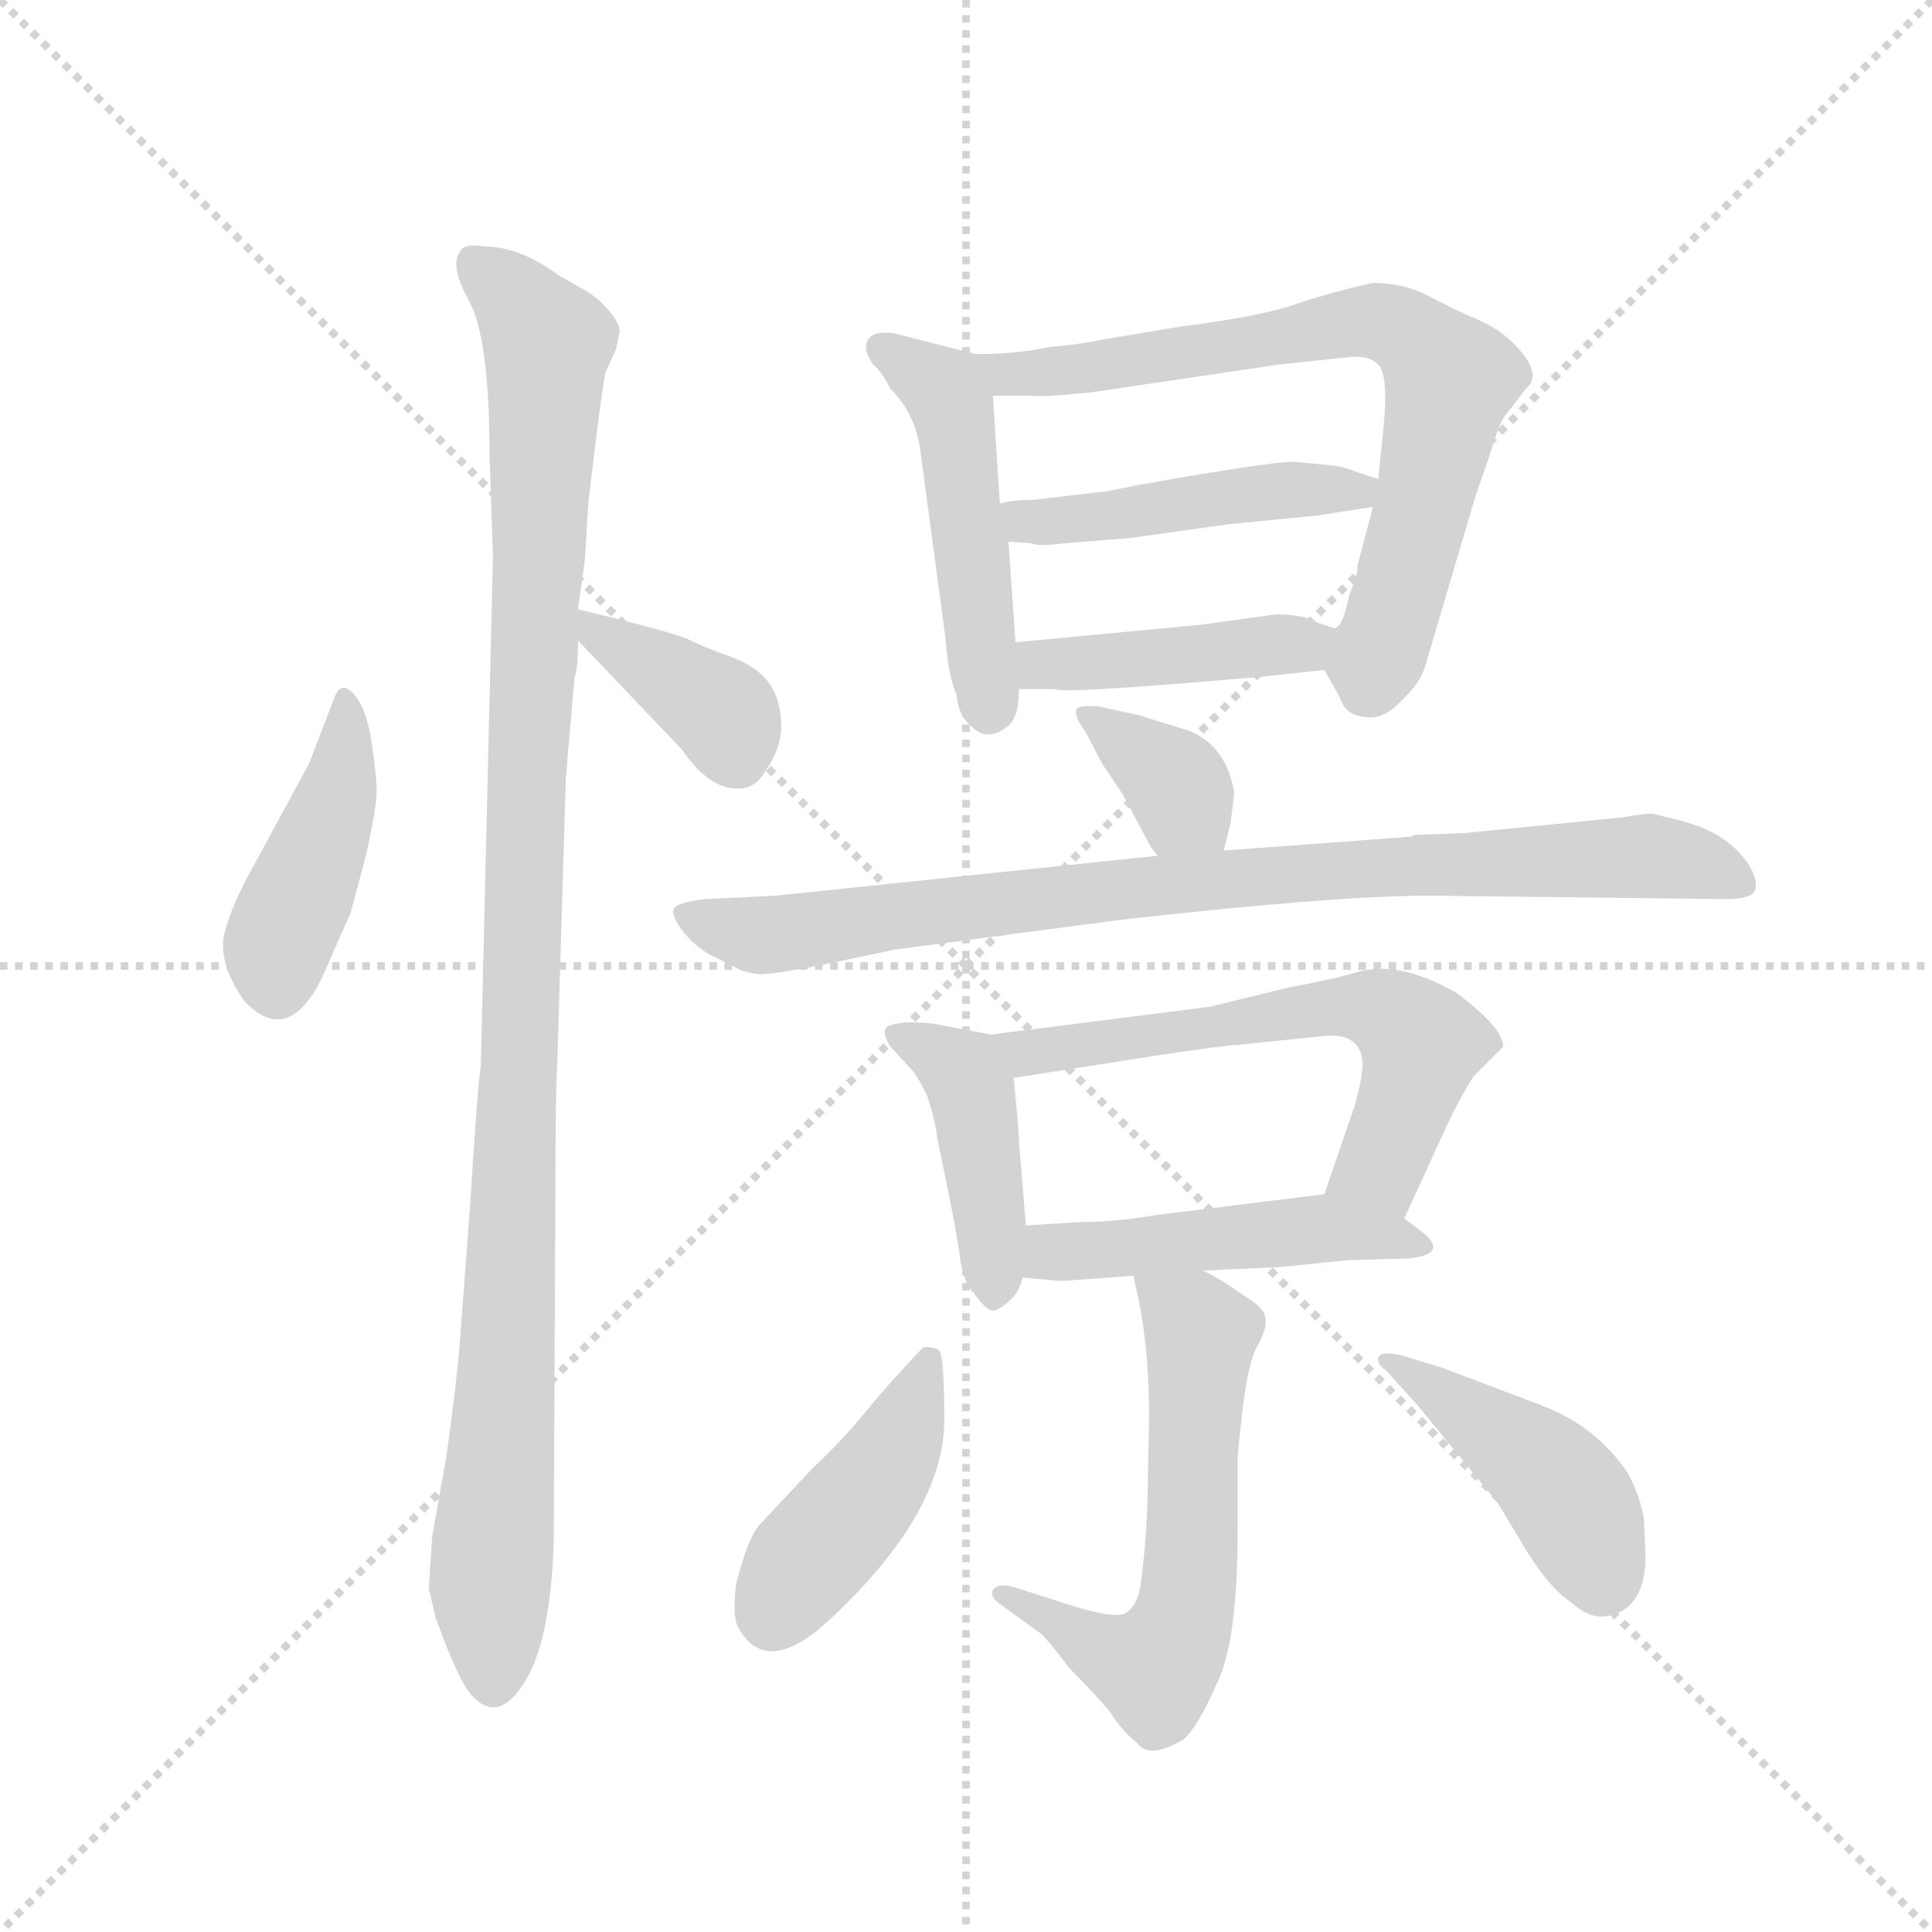 <svg version="1.1" viewBox="0 0 1024 1024" xmlns="http://www.w3.org/2000/svg">
  <g stroke="lightgray" stroke-dasharray="1,1" stroke-width="1" transform="scale(4, 4)">
    <line x1="0" y1="0" x2="256" y2="256"></line>
    <line x1="256" y1="0" x2="0" y2="256"></line>
    <line x1="128" y1="0" x2="128" y2="256"></line>
    <line x1="0" y1="128" x2="256" y2="128"></line>
  </g>
  <g transform="scale(0.92, -0.92) translate(60, -850)">
    <style type="text/css">
      
        @keyframes keyframes0 {
          from {
            stroke: blue;
            stroke-dashoffset: 418;
            stroke-width: 128;
          }
          58% {
            animation-timing-function: step-end;
            stroke: blue;
            stroke-dashoffset: 0;
            stroke-width: 128;
          }
          to {
            stroke: black;
            stroke-width: 1024;
          }
        }
        #make-me-a-hanzi-animation-0 {
          animation: keyframes0 0.59s both;
          animation-delay: 0s;
          animation-timing-function: linear;
        }
      
        @keyframes keyframes1 {
          from {
            stroke: blue;
            stroke-dashoffset: 1087;
            stroke-width: 128;
          }
          78% {
            animation-timing-function: step-end;
            stroke: blue;
            stroke-dashoffset: 0;
            stroke-width: 128;
          }
          to {
            stroke: black;
            stroke-width: 1024;
          }
        }
        #make-me-a-hanzi-animation-1 {
          animation: keyframes1 1.135s both;
          animation-delay: 0.59s;
          animation-timing-function: linear;
        }
      
        @keyframes keyframes2 {
          from {
            stroke: blue;
            stroke-dashoffset: 378;
            stroke-width: 128;
          }
          55% {
            animation-timing-function: step-end;
            stroke: blue;
            stroke-dashoffset: 0;
            stroke-width: 128;
          }
          to {
            stroke: black;
            stroke-width: 1024;
          }
        }
        #make-me-a-hanzi-animation-2 {
          animation: keyframes2 0.558s both;
          animation-delay: 1.725s;
          animation-timing-function: linear;
        }
      
        @keyframes keyframes3 {
          from {
            stroke: blue;
            stroke-dashoffset: 483;
            stroke-width: 128;
          }
          61% {
            animation-timing-function: step-end;
            stroke: blue;
            stroke-dashoffset: 0;
            stroke-width: 128;
          }
          to {
            stroke: black;
            stroke-width: 1024;
          }
        }
        #make-me-a-hanzi-animation-3 {
          animation: keyframes3 0.643s both;
          animation-delay: 2.282s;
          animation-timing-function: linear;
        }
      
        @keyframes keyframes4 {
          from {
            stroke: blue;
            stroke-dashoffset: 725;
            stroke-width: 128;
          }
          70% {
            animation-timing-function: step-end;
            stroke: blue;
            stroke-dashoffset: 0;
            stroke-width: 128;
          }
          to {
            stroke: black;
            stroke-width: 1024;
          }
        }
        #make-me-a-hanzi-animation-4 {
          animation: keyframes4 0.84s both;
          animation-delay: 2.925s;
          animation-timing-function: linear;
        }
      
        @keyframes keyframes5 {
          from {
            stroke: blue;
            stroke-dashoffset: 463;
            stroke-width: 128;
          }
          60% {
            animation-timing-function: step-end;
            stroke: blue;
            stroke-dashoffset: 0;
            stroke-width: 128;
          }
          to {
            stroke: black;
            stroke-width: 1024;
          }
        }
        #make-me-a-hanzi-animation-5 {
          animation: keyframes5 0.627s both;
          animation-delay: 3.765s;
          animation-timing-function: linear;
        }
      
        @keyframes keyframes6 {
          from {
            stroke: blue;
            stroke-dashoffset: 428;
            stroke-width: 128;
          }
          58% {
            animation-timing-function: step-end;
            stroke: blue;
            stroke-dashoffset: 0;
            stroke-width: 128;
          }
          to {
            stroke: black;
            stroke-width: 1024;
          }
        }
        #make-me-a-hanzi-animation-6 {
          animation: keyframes6 0.598s both;
          animation-delay: 4.392s;
          animation-timing-function: linear;
        }
      
        @keyframes keyframes7 {
          from {
            stroke: blue;
            stroke-dashoffset: 358;
            stroke-width: 128;
          }
          54% {
            animation-timing-function: step-end;
            stroke: blue;
            stroke-dashoffset: 0;
            stroke-width: 128;
          }
          to {
            stroke: black;
            stroke-width: 1024;
          }
        }
        #make-me-a-hanzi-animation-7 {
          animation: keyframes7 0.541s both;
          animation-delay: 4.991s;
          animation-timing-function: linear;
        }
      
        @keyframes keyframes8 {
          from {
            stroke: blue;
            stroke-dashoffset: 869;
            stroke-width: 128;
          }
          74% {
            animation-timing-function: step-end;
            stroke: blue;
            stroke-dashoffset: 0;
            stroke-width: 128;
          }
          to {
            stroke: black;
            stroke-width: 1024;
          }
        }
        #make-me-a-hanzi-animation-8 {
          animation: keyframes8 0.957s both;
          animation-delay: 5.532s;
          animation-timing-function: linear;
        }
      
        @keyframes keyframes9 {
          from {
            stroke: blue;
            stroke-dashoffset: 426;
            stroke-width: 128;
          }
          58% {
            animation-timing-function: step-end;
            stroke: blue;
            stroke-dashoffset: 0;
            stroke-width: 128;
          }
          to {
            stroke: black;
            stroke-width: 1024;
          }
        }
        #make-me-a-hanzi-animation-9 {
          animation: keyframes9 0.597s both;
          animation-delay: 6.489s;
          animation-timing-function: linear;
        }
      
        @keyframes keyframes10 {
          from {
            stroke: blue;
            stroke-dashoffset: 607;
            stroke-width: 128;
          }
          66% {
            animation-timing-function: step-end;
            stroke: blue;
            stroke-dashoffset: 0;
            stroke-width: 128;
          }
          to {
            stroke: black;
            stroke-width: 1024;
          }
        }
        #make-me-a-hanzi-animation-10 {
          animation: keyframes10 0.744s both;
          animation-delay: 7.086s;
          animation-timing-function: linear;
        }
      
        @keyframes keyframes11 {
          from {
            stroke: blue;
            stroke-dashoffset: 481;
            stroke-width: 128;
          }
          61% {
            animation-timing-function: step-end;
            stroke: blue;
            stroke-dashoffset: 0;
            stroke-width: 128;
          }
          to {
            stroke: black;
            stroke-width: 1024;
          }
        }
        #make-me-a-hanzi-animation-11 {
          animation: keyframes11 0.641s both;
          animation-delay: 7.83s;
          animation-timing-function: linear;
        }
      
        @keyframes keyframes12 {
          from {
            stroke: blue;
            stroke-dashoffset: 594;
            stroke-width: 128;
          }
          66% {
            animation-timing-function: step-end;
            stroke: blue;
            stroke-dashoffset: 0;
            stroke-width: 128;
          }
          to {
            stroke: black;
            stroke-width: 1024;
          }
        }
        #make-me-a-hanzi-animation-12 {
          animation: keyframes12 0.733s both;
          animation-delay: 8.471s;
          animation-timing-function: linear;
        }
      
        @keyframes keyframes13 {
          from {
            stroke: blue;
            stroke-dashoffset: 428;
            stroke-width: 128;
          }
          58% {
            animation-timing-function: step-end;
            stroke: blue;
            stroke-dashoffset: 0;
            stroke-width: 128;
          }
          to {
            stroke: black;
            stroke-width: 1024;
          }
        }
        #make-me-a-hanzi-animation-13 {
          animation: keyframes13 0.598s both;
          animation-delay: 9.205s;
          animation-timing-function: linear;
        }
      
        @keyframes keyframes14 {
          from {
            stroke: blue;
            stroke-dashoffset: 436;
            stroke-width: 128;
          }
          59% {
            animation-timing-function: step-end;
            stroke: blue;
            stroke-dashoffset: 0;
            stroke-width: 128;
          }
          to {
            stroke: black;
            stroke-width: 1024;
          }
        }
        #make-me-a-hanzi-animation-14 {
          animation: keyframes14 0.605s both;
          animation-delay: 9.803s;
          animation-timing-function: linear;
        }
      
    </style>
    
      <path d="M 133 449 L 118 410 L 86 351 Q 73 328 69 311 Q 66 294 81 273 Q 109 244 130 297 L 142 324 L 151 358 Q 157 385 157 394 Q 157 403 154 423 Q 151 442 144 450 Q 137 458 133 449 Z" fill="lightgray"></path>
    
      <path d="M 224 530 L 217 236 Q 215 223 211 158 L 205 78 Q 203 52 197 10 L 189 -35 L 187 -65 L 191 -82 Q 205 -121 213 -128 Q 227 -142 241 -121 Q 257 -98 259 -39 L 260 168 Q 260 220 261 236 L 266 402 L 271 460 Q 273 464 273 481 L 273 499 L 277 528 L 279 561 Q 287 629 289 636 L 295 649 L 297 659 Q 297 664 290 672 Q 283 680 273 685 L 261 692 Q 239 708 219 708 Q 207 710 205 705 Q 199 697 210 677 Q 222 656 222 588 L 224 530 Z" fill="lightgray"></path>
    
      <path d="M 273 481 L 333 418 Q 350 393 369 396 Q 377 398 381 406 Q 391 420 390 435 Q 389 450 381 459 Q 374 467 360 472 Q 346 477 338 481 Q 331 485 273 499 C 251 504 252 503 273 481 Z" fill="lightgray"></path>
    
      <path d="M 502 646 L 455 658 Q 439 660 439 650 Q 438 648 443 640 Q 448 636 453 626 Q 467 612 470 592 L 485 480 Q 486 462 491 450 Q 492 439 498 433 Q 505 426 510 427 Q 515 427 521 432 Q 527 437 527 453 L 525 480 L 521 538 L 516 560 L 512 622 C 511 644 511 644 502 646 Z" fill="lightgray"></path>
    
      <path d="M 703 464 L 712 448 Q 715 438 726 437 Q 737 435 747 446 Q 758 456 761 466 L 790 564 L 798 587 Q 803 604 806 609 L 819 626 Q 829 634 814 650 Q 805 660 791 666 Q 777 672 762 680 Q 748 687 731 687 Q 712 683 690 676 Q 669 668 621 662 L 573 654 Q 565 652 544 650 Q 526 646 502 646 C 472 645 482 622 512 622 L 534 622 Q 540 621 569 624 L 677 640 L 715 644 Q 728 646 734 640 Q 740 634 737 603 L 734 574 L 731 558 L 722 524 Q 723 522 717 506 Q 714 490 709 488 C 700 470 700 470 703 464 Z" fill="lightgray"></path>
    
      <path d="M 706 582 L 685 584 Q 672 584 598 571 L 578 567 L 535 562 Q 524 562 516 560 C 487 555 491 540 521 538 L 534 537 Q 540 535 553 537 L 591 540 L 648 548 L 699 553 L 731 558 C 761 563 762 565 734 574 L 722 578 Q 711 582 706 582 Z" fill="lightgray"></path>
    
      <path d="M 527 453 L 548 453 Q 551 450 665 460 L 703 464 C 733 467 737 479 709 488 L 697 492 Q 691 496 675 496 L 631 490 L 525 480 C 495 477 497 453 527 453 Z" fill="lightgray"></path>
    
      <path d="M 645 360 L 649 376 L 651 393 Q 647 420 625 429 L 596 438 L 573 443 Q 561 444 560 441 Q 559 437 565 429 L 575 410 L 587 392 L 603 362 L 607 357 C 626 334 638 331 645 360 Z" fill="lightgray"></path>
    
      <path d="M 456 303 L 585 320 Q 709 334 764 334 L 934 332 Q 949 332 951 337 Q 953 342 948 351 Q 936 370 909 377 L 893 381 Q 891 382 874 379 L 783 370 L 755 369 L 753 368 L 645 360 L 607 357 L 387 334 L 346 332 Q 329 330 328 326 Q 327 322 333 314 Q 340 305 349 300 L 367 291 Q 376 288 381 289 Q 387 289 413 294 L 456 303 Z" fill="lightgray"></path>
    
      <path d="M 511 254 L 479 260 Q 474 261 462 261 Q 451 260 450 257 Q 449 253 453 247 L 465 234 Q 468 231 474 219 Q 479 204 480 194 L 487 160 Q 491 140 493 126 Q 495 111 501 105 Q 509 94 513 95 Q 517 96 524 103 Q 528 108 529 114 L 531 144 L 527 193 Q 527 198 524 229 C 522 252 522 252 511 254 Z" fill="lightgray"></path>
    
      <path d="M 749 148 L 771 196 Q 780 216 789 230 L 806 247 Q 806 258 779 278 Q 746 297 722 290 Q 709 286 682 281 L 637 270 L 511 254 C 481 250 494 224 524 229 L 607 242 Q 647 248 653 248 L 701 253 Q 725 256 725 236 Q 724 222 717 203 L 703 162 C 693 134 737 121 749 148 Z" fill="lightgray"></path>
    
      <path d="M 551 112 L 593 115 L 633 118 L 677 120 L 717 124 L 751 125 Q 774 127 761 139 L 749 148 C 726 165 726 165 703 162 L 606 150 Q 583 146 563 146 L 531 144 C 501 142 499 117 529 114 L 551 112 Z" fill="lightgray"></path>
    
      <path d="M 593 115 L 597 96 Q 602 68 602 34 L 601 -18 Q 600 -42 597 -64 Q 595 -75 589 -79 Q 583 -84 545 -71 L 523 -64 Q 515 -62 512 -66 Q 510 -70 516 -74 L 538 -90 Q 541 -91 556 -111 Q 572 -127 580 -137 Q 587 -148 595 -154 Q 602 -164 622 -152 Q 630 -145 641 -120 Q 653 -96 653 -32 L 653 7 Q 653 14 656 39 Q 659 64 664 74 Q 670 84 669 90 Q 669 96 659 102 Q 642 114 633 118 C 607 132 587 143 593 115 Z" fill="lightgray"></path>
    
      <path d="M 408 4 L 378 -28 Q 371 -35 364 -63 Q 362 -81 365 -87 Q 381 -117 417 -84 Q 484 -22 484 32 Q 484 69 481 72 Q 479 74 472 74 Q 452 53 439 37 Q 426 21 408 4 Z" fill="lightgray"></path>
    
      <path d="M 888 -46 L 887 -24 Q 884 -10 878 1 Q 860 28 829 40 L 771 62 L 748 69 Q 736 72 734 68 Q 733 64 739 60 L 757 40 L 803 -16 L 821 -46 Q 834 -66 845 -73 Q 856 -83 866 -81 Q 888 -77 888 -46 Z" fill="lightgray"></path>
    
    
      <clipPath id="make-me-a-hanzi-clip-0">
        <path d="M 133 449 L 118 410 L 86 351 Q 73 328 69 311 Q 66 294 81 273 Q 109 244 130 297 L 142 324 L 151 358 Q 157 385 157 394 Q 157 403 154 423 Q 151 442 144 450 Q 137 458 133 449 Z"></path>
      </clipPath>
      <path clip-path="url(#make-me-a-hanzi-clip-0)" d="M 139 440 L 136 399 L 100 305 L 99 285" fill="none" id="make-me-a-hanzi-animation-0" stroke-dasharray="290 580" stroke-linecap="round"></path>
    
      <clipPath id="make-me-a-hanzi-clip-1">
        <path d="M 224 530 L 217 236 Q 215 223 211 158 L 205 78 Q 203 52 197 10 L 189 -35 L 187 -65 L 191 -82 Q 205 -121 213 -128 Q 227 -142 241 -121 Q 257 -98 259 -39 L 260 168 Q 260 220 261 236 L 266 402 L 271 460 Q 273 464 273 481 L 273 499 L 277 528 L 279 561 Q 287 629 289 636 L 295 649 L 297 659 Q 297 664 290 672 Q 283 680 273 685 L 261 692 Q 239 708 219 708 Q 207 710 205 705 Q 199 697 210 677 Q 222 656 222 588 L 224 530 Z"></path>
      </clipPath>
      <path clip-path="url(#make-me-a-hanzi-clip-1)" d="M 214 698 L 255 652 L 224 -34 L 225 -117" fill="none" id="make-me-a-hanzi-animation-1" stroke-dasharray="959 1918" stroke-linecap="round"></path>
    
      <clipPath id="make-me-a-hanzi-clip-2">
        <path d="M 273 481 L 333 418 Q 350 393 369 396 Q 377 398 381 406 Q 391 420 390 435 Q 389 450 381 459 Q 374 467 360 472 Q 346 477 338 481 Q 331 485 273 499 C 251 504 252 503 273 481 Z"></path>
      </clipPath>
      <path clip-path="url(#make-me-a-hanzi-clip-2)" d="M 283 495 L 286 483 L 359 436 L 364 414" fill="none" id="make-me-a-hanzi-animation-2" stroke-dasharray="250 500" stroke-linecap="round"></path>
    
      <clipPath id="make-me-a-hanzi-clip-3">
        <path d="M 502 646 L 455 658 Q 439 660 439 650 Q 438 648 443 640 Q 448 636 453 626 Q 467 612 470 592 L 485 480 Q 486 462 491 450 Q 492 439 498 433 Q 505 426 510 427 Q 515 427 521 432 Q 527 437 527 453 L 525 480 L 521 538 L 516 560 L 512 622 C 511 644 511 644 502 646 Z"></path>
      </clipPath>
      <path clip-path="url(#make-me-a-hanzi-clip-3)" d="M 450 649 L 479 630 L 490 613 L 510 442" fill="none" id="make-me-a-hanzi-animation-3" stroke-dasharray="355 710" stroke-linecap="round"></path>
    
      <clipPath id="make-me-a-hanzi-clip-4">
        <path d="M 703 464 L 712 448 Q 715 438 726 437 Q 737 435 747 446 Q 758 456 761 466 L 790 564 L 798 587 Q 803 604 806 609 L 819 626 Q 829 634 814 650 Q 805 660 791 666 Q 777 672 762 680 Q 748 687 731 687 Q 712 683 690 676 Q 669 668 621 662 L 573 654 Q 565 652 544 650 Q 526 646 502 646 C 472 645 482 622 512 622 L 534 622 Q 540 621 569 624 L 677 640 L 715 644 Q 728 646 734 640 Q 740 634 737 603 L 734 574 L 731 558 L 722 524 Q 723 522 717 506 Q 714 490 709 488 C 700 470 700 470 703 464 Z"></path>
      </clipPath>
      <path clip-path="url(#make-me-a-hanzi-clip-4)" d="M 510 642 L 520 634 L 559 636 L 729 665 L 755 655 L 775 630 L 758 551 L 726 452" fill="none" id="make-me-a-hanzi-animation-4" stroke-dasharray="597 1194" stroke-linecap="round"></path>
    
      <clipPath id="make-me-a-hanzi-clip-5">
        <path d="M 706 582 L 685 584 Q 672 584 598 571 L 578 567 L 535 562 Q 524 562 516 560 C 487 555 491 540 521 538 L 534 537 Q 540 535 553 537 L 591 540 L 648 548 L 699 553 L 731 558 C 761 563 762 565 734 574 L 722 578 Q 711 582 706 582 Z"></path>
      </clipPath>
      <path clip-path="url(#make-me-a-hanzi-clip-5)" d="M 521 555 L 540 549 L 726 571" fill="none" id="make-me-a-hanzi-animation-5" stroke-dasharray="335 670" stroke-linecap="round"></path>
    
      <clipPath id="make-me-a-hanzi-clip-6">
        <path d="M 527 453 L 548 453 Q 551 450 665 460 L 703 464 C 733 467 737 479 709 488 L 697 492 Q 691 496 675 496 L 631 490 L 525 480 C 495 477 497 453 527 453 Z"></path>
      </clipPath>
      <path clip-path="url(#make-me-a-hanzi-clip-6)" d="M 532 460 L 549 469 L 650 473 L 701 484" fill="none" id="make-me-a-hanzi-animation-6" stroke-dasharray="300 600" stroke-linecap="round"></path>
    
      <clipPath id="make-me-a-hanzi-clip-7">
        <path d="M 645 360 L 649 376 L 651 393 Q 647 420 625 429 L 596 438 L 573 443 Q 561 444 560 441 Q 559 437 565 429 L 575 410 L 587 392 L 603 362 L 607 357 C 626 334 638 331 645 360 Z"></path>
      </clipPath>
      <path clip-path="url(#make-me-a-hanzi-clip-7)" d="M 567 437 L 618 398 L 638 366" fill="none" id="make-me-a-hanzi-animation-7" stroke-dasharray="230 460" stroke-linecap="round"></path>
    
      <clipPath id="make-me-a-hanzi-clip-8">
        <path d="M 456 303 L 585 320 Q 709 334 764 334 L 934 332 Q 949 332 951 337 Q 953 342 948 351 Q 936 370 909 377 L 893 381 Q 891 382 874 379 L 783 370 L 755 369 L 753 368 L 645 360 L 607 357 L 387 334 L 346 332 Q 329 330 328 326 Q 327 322 333 314 Q 340 305 349 300 L 367 291 Q 376 288 381 289 Q 387 289 413 294 L 456 303 Z"></path>
      </clipPath>
      <path clip-path="url(#make-me-a-hanzi-clip-8)" d="M 335 322 L 377 311 L 654 345 L 884 357 L 943 343" fill="none" id="make-me-a-hanzi-animation-8" stroke-dasharray="741 1482" stroke-linecap="round"></path>
    
      <clipPath id="make-me-a-hanzi-clip-9">
        <path d="M 511 254 L 479 260 Q 474 261 462 261 Q 451 260 450 257 Q 449 253 453 247 L 465 234 Q 468 231 474 219 Q 479 204 480 194 L 487 160 Q 491 140 493 126 Q 495 111 501 105 Q 509 94 513 95 Q 517 96 524 103 Q 528 108 529 114 L 531 144 L 527 193 Q 527 198 524 229 C 522 252 522 252 511 254 Z"></path>
      </clipPath>
      <path clip-path="url(#make-me-a-hanzi-clip-9)" d="M 458 254 L 491 235 L 499 224 L 513 107" fill="none" id="make-me-a-hanzi-animation-9" stroke-dasharray="298 596" stroke-linecap="round"></path>
    
      <clipPath id="make-me-a-hanzi-clip-10">
        <path d="M 749 148 L 771 196 Q 780 216 789 230 L 806 247 Q 806 258 779 278 Q 746 297 722 290 Q 709 286 682 281 L 637 270 L 511 254 C 481 250 494 224 524 229 L 607 242 Q 647 248 653 248 L 701 253 Q 725 256 725 236 Q 724 222 717 203 L 703 162 C 693 134 737 121 749 148 Z"></path>
      </clipPath>
      <path clip-path="url(#make-me-a-hanzi-clip-10)" d="M 519 250 L 531 243 L 693 268 L 739 267 L 758 249 L 754 227 L 735 179 L 711 167" fill="none" id="make-me-a-hanzi-animation-10" stroke-dasharray="479 958" stroke-linecap="round"></path>
    
      <clipPath id="make-me-a-hanzi-clip-11">
        <path d="M 551 112 L 593 115 L 633 118 L 677 120 L 717 124 L 751 125 Q 774 127 761 139 L 749 148 C 726 165 726 165 703 162 L 606 150 Q 583 146 563 146 L 531 144 C 501 142 499 117 529 114 L 551 112 Z"></path>
      </clipPath>
      <path clip-path="url(#make-me-a-hanzi-clip-11)" d="M 535 121 L 547 128 L 703 142 L 757 132" fill="none" id="make-me-a-hanzi-animation-11" stroke-dasharray="353 706" stroke-linecap="round"></path>
    
      <clipPath id="make-me-a-hanzi-clip-12">
        <path d="M 593 115 L 597 96 Q 602 68 602 34 L 601 -18 Q 600 -42 597 -64 Q 595 -75 589 -79 Q 583 -84 545 -71 L 523 -64 Q 515 -62 512 -66 Q 510 -70 516 -74 L 538 -90 Q 541 -91 556 -111 Q 572 -127 580 -137 Q 587 -148 595 -154 Q 602 -164 622 -152 Q 630 -145 641 -120 Q 653 -96 653 -32 L 653 7 Q 653 14 656 39 Q 659 64 664 74 Q 670 84 669 90 Q 669 96 659 102 Q 642 114 633 118 C 607 132 587 143 593 115 Z"></path>
      </clipPath>
      <path clip-path="url(#make-me-a-hanzi-clip-12)" d="M 600 112 L 632 81 L 625 -60 L 616 -97 L 603 -111 L 518 -68" fill="none" id="make-me-a-hanzi-animation-12" stroke-dasharray="466 932" stroke-linecap="round"></path>
    
      <clipPath id="make-me-a-hanzi-clip-13">
        <path d="M 408 4 L 378 -28 Q 371 -35 364 -63 Q 362 -81 365 -87 Q 381 -117 417 -84 Q 484 -22 484 32 Q 484 69 481 72 Q 479 74 472 74 Q 452 53 439 37 Q 426 21 408 4 Z"></path>
      </clipPath>
      <path clip-path="url(#make-me-a-hanzi-clip-13)" d="M 475 67 L 453 10 L 386 -79" fill="none" id="make-me-a-hanzi-animation-13" stroke-dasharray="300 600" stroke-linecap="round"></path>
    
      <clipPath id="make-me-a-hanzi-clip-14">
        <path d="M 888 -46 L 887 -24 Q 884 -10 878 1 Q 860 28 829 40 L 771 62 L 748 69 Q 736 72 734 68 Q 733 64 739 60 L 757 40 L 803 -16 L 821 -46 Q 834 -66 845 -73 Q 856 -83 866 -81 Q 888 -77 888 -46 Z"></path>
      </clipPath>
      <path clip-path="url(#make-me-a-hanzi-clip-14)" d="M 741 67 L 839 -6 L 863 -59" fill="none" id="make-me-a-hanzi-animation-14" stroke-dasharray="308 616" stroke-linecap="round"></path>
    
  </g>
</svg>
